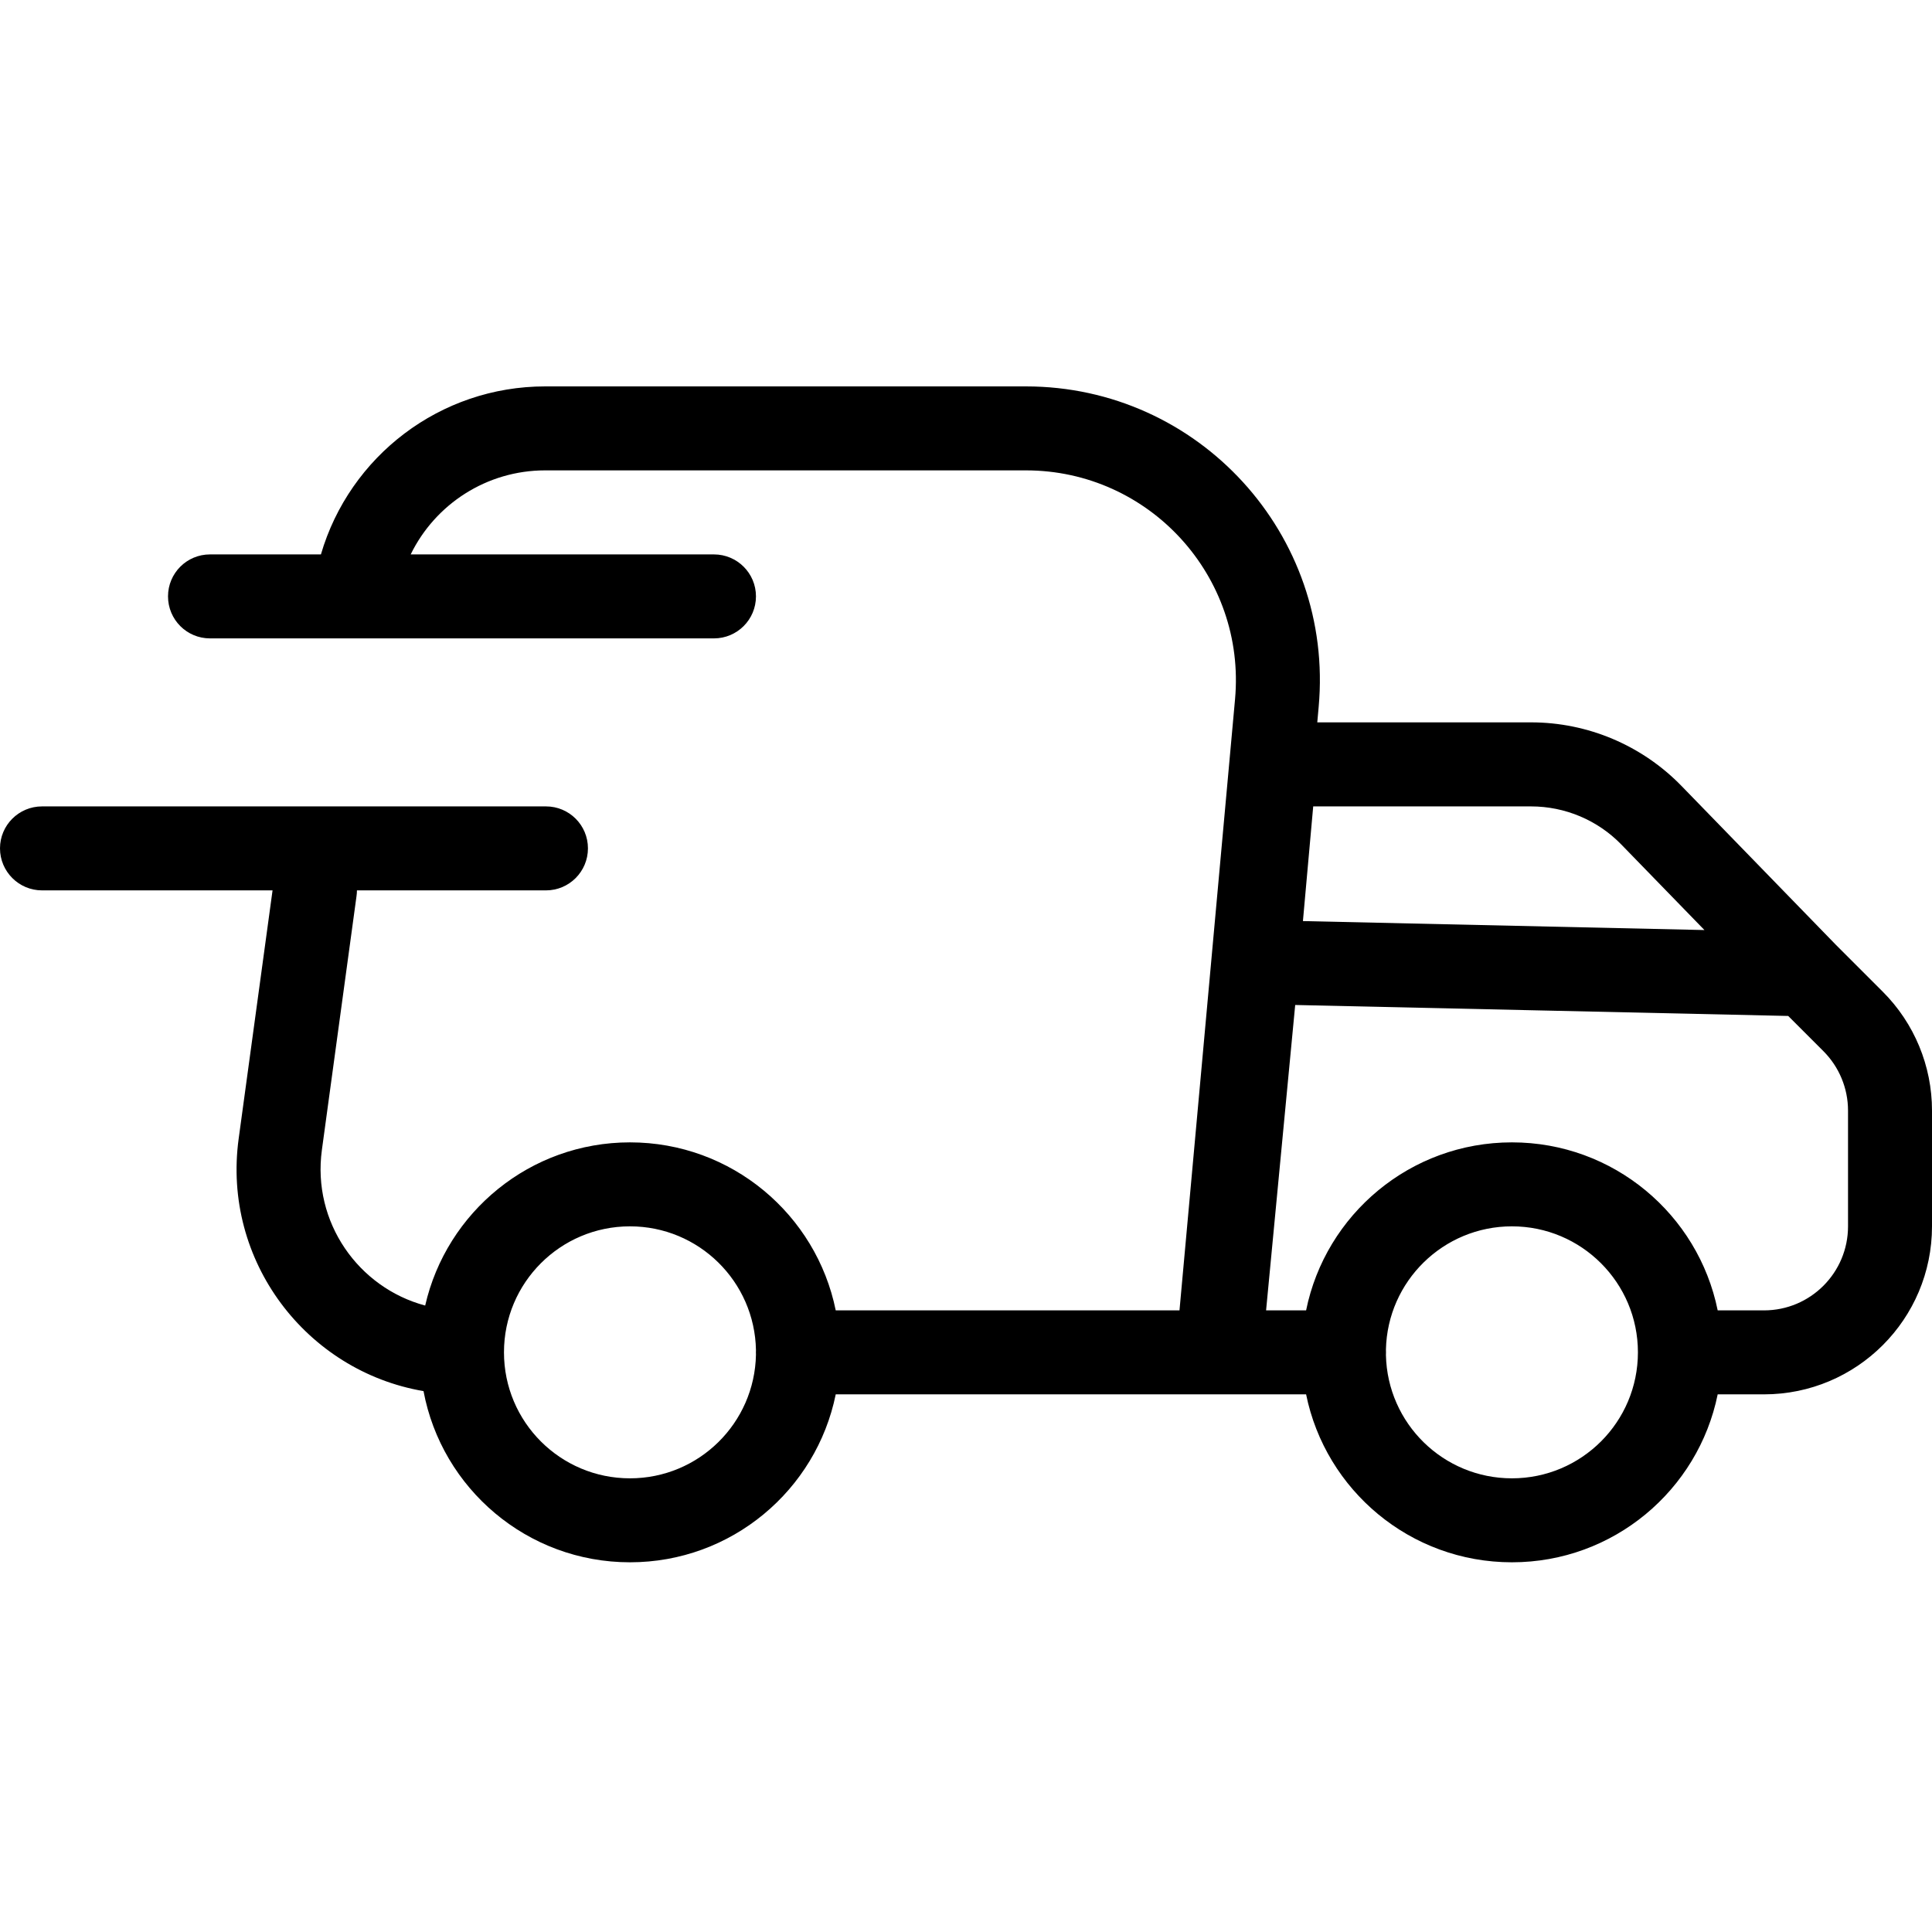 <svg viewBox="0 0 28 28" fill="none" xmlns="http://www.w3.org/2000/svg">
  <path fill-rule="evenodd" clip-rule="evenodd"
    d="M10.347 8.035H5.952C6.307 7.307 7.053 6.817 7.901 6.817H14.868C16.658 6.817 18.061 8.354 17.899 10.136L17.094 18.991H12.112C11.83 17.601 10.602 16.556 9.13 16.556C7.682 16.556 6.471 17.567 6.162 18.921C5.194 18.662 4.522 17.713 4.665 16.666L5.167 12.986C5.171 12.959 5.173 12.931 5.173 12.904H7.913C8.249 12.904 8.521 12.631 8.521 12.295C8.521 11.959 8.249 11.687 7.913 11.687H0.609C0.273 11.687 0 11.959 0 12.295C0 12.631 0.273 12.904 0.609 12.904H3.95L3.459 16.502C3.217 18.274 4.44 19.871 6.138 20.161C6.402 21.573 7.641 22.642 9.13 22.642C10.602 22.642 11.83 21.597 12.112 20.208H17.65L17.665 20.208L17.68 20.208H18.929C19.211 21.597 20.439 22.642 21.912 22.642C23.384 22.642 24.612 21.597 24.894 20.208H25.565C26.91 20.208 28 19.118 28 17.773V16.095C28 15.449 27.744 14.83 27.287 14.373L26.608 13.694L24.371 11.392C23.798 10.802 23.011 10.469 22.189 10.469H19.091L19.111 10.246C19.338 7.751 17.374 5.6 14.868 5.6H7.901C6.379 5.6 5.067 6.611 4.651 8.035H3.043C2.707 8.035 2.435 8.307 2.435 8.643C2.435 8.98 2.707 9.252 3.043 9.252H10.347C10.683 9.252 10.956 8.98 10.956 8.643C10.956 8.307 10.683 8.035 10.347 8.035ZM20.086 19.64C20.087 19.627 20.087 19.613 20.087 19.599C20.087 19.585 20.087 19.572 20.086 19.558C20.108 18.569 20.917 17.773 21.912 17.773C22.92 17.773 23.738 18.591 23.738 19.599C23.738 20.608 22.92 21.425 21.912 21.425C20.917 21.425 20.108 20.63 20.086 19.64ZM18.929 18.991H18.349L18.771 14.565L25.916 14.724L26.426 15.234C26.654 15.462 26.783 15.772 26.783 16.095V17.773C26.783 18.445 26.238 18.991 25.565 18.991H24.894C24.612 17.601 23.384 16.556 21.912 16.556C20.439 16.556 19.211 17.601 18.929 18.991ZM10.955 19.599C10.955 19.588 10.955 19.578 10.956 19.567C10.938 18.573 10.128 17.773 9.13 17.773C8.121 17.773 7.304 18.591 7.304 19.599C7.304 20.608 8.121 21.425 9.13 21.425C10.128 21.425 10.938 20.625 10.956 19.631C10.955 19.621 10.955 19.61 10.955 19.599ZM18.883 13.349L24.702 13.479L23.498 12.24C23.154 11.886 22.682 11.687 22.189 11.687H19.032L18.883 13.349Z"
    fill="currentColor" />
</svg>